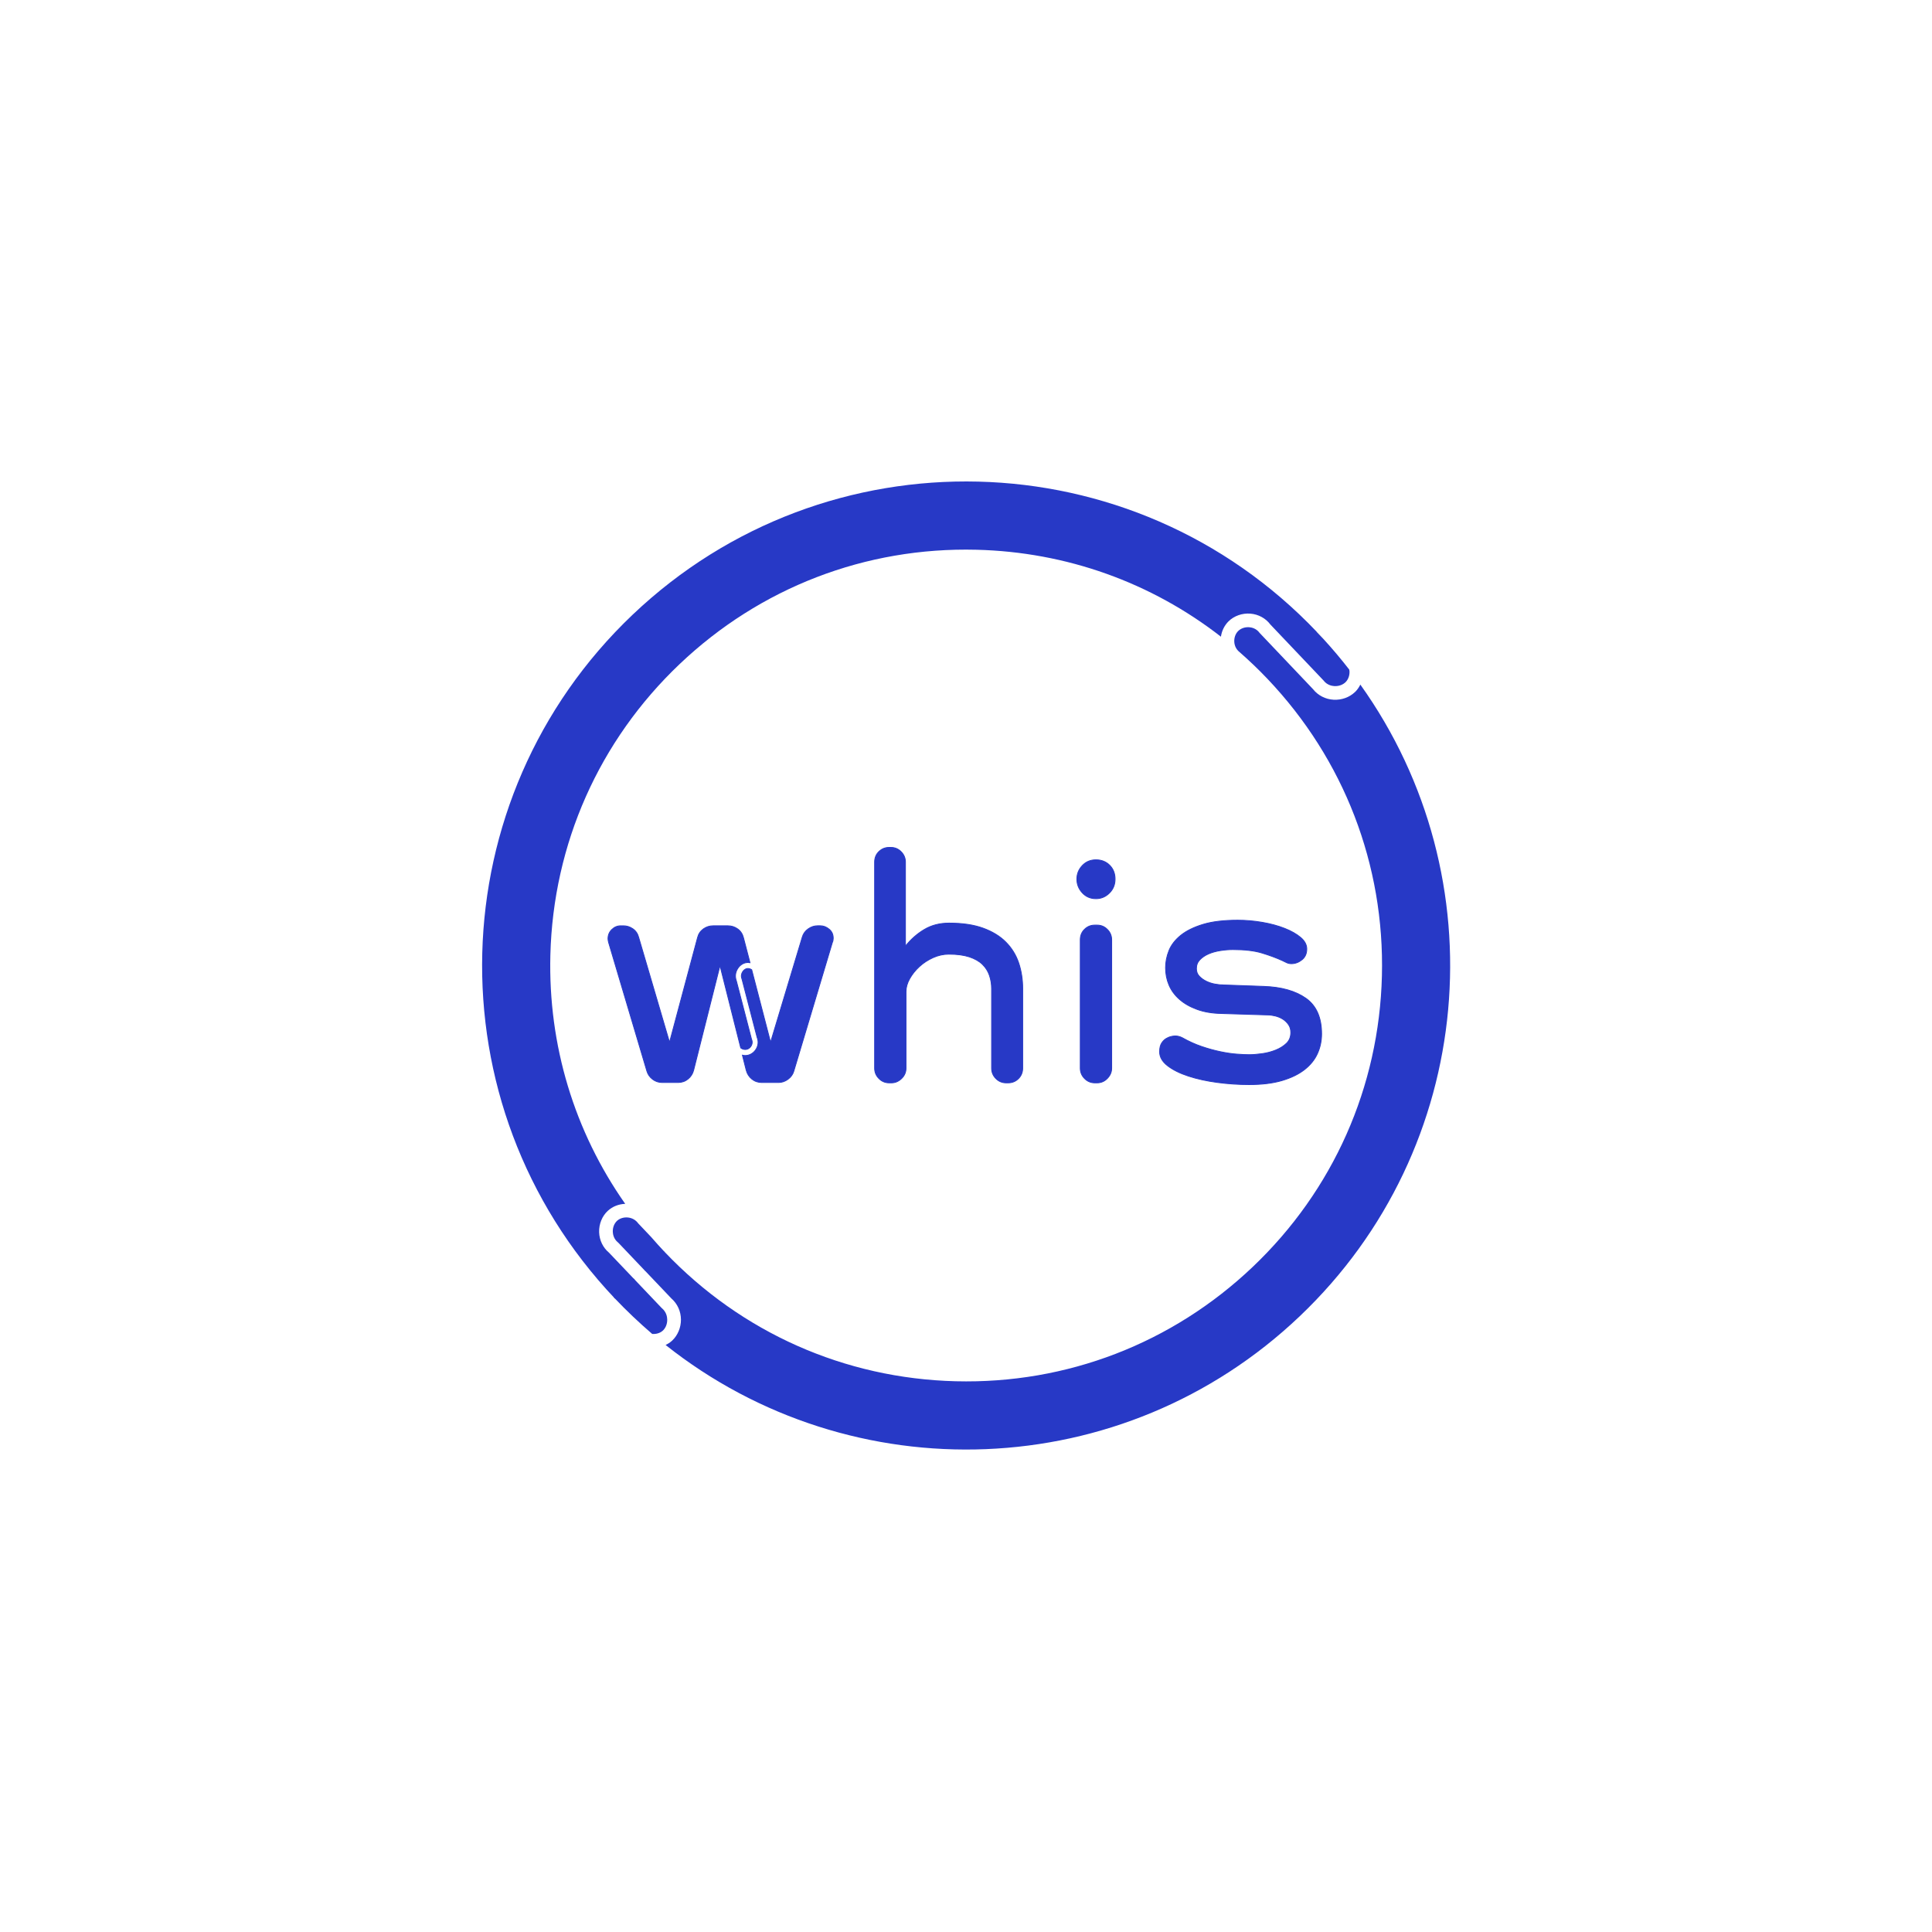 <?xml version="1.0" encoding="utf-8"?>
<!-- Generator: Adobe Illustrator 23.0.4, SVG Export Plug-In . SVG Version: 6.00 Build 0)  -->
<svg version="1.1" id="Calque_1" xmlns="http://www.w3.org/2000/svg" xmlns:xlink="http://www.w3.org/1999/xlink" x="0px" y="0px"
	 viewBox="0 0 566.93 566.93" style="enable-background:new 0 0 566.93 566.93;" xml:space="preserve">
<style type="text/css">
	.st0{display:none;fill:#F9D523;}
	.st1{fill:none;}
	.st2{fill:#2739C6;}
	.st3{fill:#F9D523;}
	.st4{fill:#2739C6;stroke:#2739C6;stroke-width:0.25;stroke-miterlimit:10;}
</style>
<rect class="st0" width="566.93" height="566.93"/>
<g>
	<path class="st1" d="M394.48,193.93l-0.18-0.16l-6-6.3c2.68,2.93,5.22,5.94,7.61,9.02C395.75,195.47,395.26,194.57,394.48,193.93z"
		/>
	<path class="st1" d="M195.08,367.42c22.46,23.62,52.78,37.08,85.37,37.9s63.54-11.1,87.16-33.57
		c23.62-22.46,37.08-52.78,37.9-85.37s-11.1-63.54-33.57-87.16c-2.64-2.78-5.39-5.41-8.24-7.9c0.01,0.01,0.01,0.01,0.02,0.02
		l0.21,0.19l7.61,8.01l-2.9,2.76l-7.52-7.91c-1.75-1.44-2.79-3.5-2.92-5.81c-0.03-0.59-0.01-1.17,0.08-1.73
		c-20.44-15.91-45.33-24.85-71.7-25.51c-32.59-0.82-63.54,11.1-87.16,33.57s-37.08,52.78-37.9,85.37
		c-0.66,26.42,7.05,51.76,21.96,72.99c0.42-0.02,0.84-0.01,1.27,0.03c2.3,0.25,4.3,1.38,5.65,3.21l7.52,7.91l-2.9,2.76l0,0
		l-0.1,0.09C194.97,367.3,195.03,367.36,195.08,367.42z"/>
	<path class="st2" d="M199.41,194.89c23.62-22.46,54.57-34.39,87.16-33.57c26.37,0.66,51.26,9.61,71.7,25.51
		c0.25-1.72,1.02-3.29,2.22-4.49c1.63-1.61,4.03-2.47,6.44-2.27c2.34,0.19,4.47,1.35,5.85,3.19l15.61,16.43
		c1.01,1.33,2.42,1.6,3.17,1.64c1.31,0.07,2.56-0.39,3.37-1.24c0.74-0.78,1.14-1.96,1.07-3.14c-0.01-0.16-0.05-0.31-0.08-0.47
		c-2.39-3.09-4.93-6.09-7.61-9.02l-1.94-2.04l0.02-0.02c-54.06-56.81-143.94-59.05-200.77-5c-56.78,54.01-59.09,143.78-5.2,200.63
		l5.82-5.53l-7.53-7.91c-1.77-1.47-2.82-3.65-2.9-6c-0.08-2.42,0.9-4.8,2.59-6.32c1.36-1.24,3.16-1.94,5.06-2.01
		c-14.91-21.23-22.62-46.57-21.96-72.99C162.33,247.67,175.79,217.35,199.41,194.89z"/>
	<path class="st2" d="M397.57,203.11c-1.6,1.52-3.9,2.35-6.23,2.22c-2.4-0.13-4.61-1.27-6.06-3.12l-15.65-16.48
		c-0.95-1.31-2.3-1.61-3.01-1.67c-1.26-0.1-2.45,0.29-3.3,1.12c-0.77,0.77-1.2,1.95-1.13,3.16c0.07,1.2,0.6,2.25,1.51,2.98
		c2.85,2.49,5.6,5.12,8.24,7.9c22.46,23.62,34.39,54.57,33.57,87.16s-14.28,62.91-37.9,85.37s-54.57,34.39-87.16,33.57
		s-62.91-14.28-85.37-37.9c-0.05-0.06-0.11-0.12-0.16-0.17l-5.78,5.5l7.87,8.27c1.78,1.55,2.8,3.8,2.81,6.21
		c0.01,2.33-0.93,4.59-2.53,6.11c-0.09,0.09-0.18,0.17-0.28,0.25c-0.51,0.44-1.09,0.8-1.69,1.09
		c54.58,43.33,134.13,40.97,186.07-8.43c51.93-49.39,58.29-128.68,17.79-185.36c-0.35,0.72-0.8,1.39-1.35,1.97
		C397.74,202.94,397.66,203.03,397.57,203.11z"/>
	<path class="st2" d="M180.29,380.89c3.56,3.74,7.26,7.25,11.09,10.54c1.13,0.09,2.25-0.22,3.03-0.89c0.89-0.76,1.41-2.01,1.38-3.33
		c-0.01-0.76-0.23-2.2-1.54-3.31l-0.16-0.15l-8.14-8.56l-5.82,5.53C180.18,380.77,180.24,380.83,180.29,380.89z"/>
	<path class="st2" d="M191.08,363l-3.81-4.02c-0.69-0.96-1.74-1.57-2.95-1.71c-1.21-0.14-2.42,0.22-3.23,0.95
		c-0.84,0.77-1.32,1.98-1.27,3.25c0.03,0.73,0.26,2.1,1.54,3.13l0.2,0.19l7.72,8.12l5.78-5.5
		C193.71,365.97,192.37,364.49,191.08,363z"/>
	<path class="st3" d="M388.31,187.46c-0.62-0.68-1.24-1.36-1.88-2.03c-0.01-0.01-0.02-0.02-0.04-0.04l-0.02,0.02L388.31,187.46z"/>
</g>
<g>
	<g>
		<path class="st4" d="M298.84,316.53c-0.84,0.82-1.84,1.22-3.01,1.22h-0.59c-1.17,0-2.18-0.42-3.01-1.27
			c-0.84-0.84-1.25-1.86-1.25-3.04v-23.31c0-1.35-0.21-2.65-0.63-3.89c-0.42-1.24-1.1-2.32-2.05-3.25c-0.95-0.93-2.23-1.66-3.85-2.2
			c-1.62-0.53-3.63-0.8-6.03-0.8c-1.56,0-3.1,0.34-4.6,1.01c-1.51,0.68-2.85,1.55-4.02,2.62c-1.17,1.07-2.12,2.25-2.85,3.55
			s-1.09,2.56-1.09,3.8v22.47c0,1.18-0.43,2.2-1.3,3.04s-1.86,1.27-2.97,1.27h-0.67c-1.17,0-2.18-0.42-3.01-1.27
			c-0.84-0.84-1.26-1.86-1.26-3.04v-60.47c0-1.24,0.42-2.27,1.26-3.08c0.84-0.82,1.84-1.22,3.01-1.22h0.5
			c1.17,0,2.18,0.42,3.01,1.27c0.84,0.84,1.26,1.86,1.26,3.04v24.66c1.62-2.03,3.47-3.66,5.57-4.9c2.09-1.24,4.51-1.86,7.24-1.86
			c3.91,0,7.23,0.49,9.96,1.48c2.73,0.99,4.97,2.35,6.7,4.1s2.99,3.79,3.77,6.12c0.78,2.34,1.17,4.86,1.17,7.56v23.31
			C300.09,314.69,299.67,315.71,298.84,316.53z"/>
		<path class="st4" d="M327.21,257.96c0,1.63-0.56,3-1.67,4.1c-1.12,1.1-2.43,1.65-3.93,1.65c-1.62,0-2.96-0.58-4.02-1.73
			c-1.06-1.15-1.59-2.49-1.59-4.01s0.53-2.84,1.59-3.97s2.4-1.69,4.02-1.69s2.96,0.54,4.02,1.6
			C326.68,254.97,327.21,256.33,327.21,257.96z M324.95,316.44c-0.84,0.87-1.84,1.31-3.01,1.31h-0.67c-1.17,0-2.18-0.42-3.01-1.27
			c-0.84-0.84-1.26-1.86-1.26-3.04v-37.67c0-1.24,0.42-2.27,1.26-3.08c0.84-0.82,1.84-1.22,3.01-1.22h0.67
			c1.17,0,2.18,0.42,3.01,1.27c0.84,0.84,1.26,1.86,1.26,3.04v37.67C326.21,314.57,325.79,315.57,324.95,316.44z"/>
		<path class="st4" d="M387.81,303.4c0,2.03-0.4,3.94-1.21,5.74s-2.08,3.38-3.81,4.73s-3.93,2.42-6.61,3.21
			c-2.68,0.79-5.89,1.18-9.63,1.18c-3.13,0-6.25-0.21-9.37-0.63c-3.13-0.42-5.94-1.04-8.45-1.86c-2.51-0.82-4.55-1.83-6.11-3.04
			c-1.56-1.21-2.34-2.58-2.34-4.1c0-1.13,0.22-2.01,0.67-2.66s0.98-1.11,1.59-1.39c0.61-0.34,1.37-0.53,2.26-0.59
			c0.72,0,1.42,0.17,2.09,0.51c1.9,1.07,3.79,1.93,5.69,2.58s3.72,1.15,5.48,1.52s3.36,0.61,4.81,0.72
			c1.45,0.11,2.68,0.17,3.68,0.17c1.12,0,2.39-0.1,3.81-0.3c1.42-0.2,2.76-0.55,4.02-1.06c1.26-0.51,2.3-1.17,3.14-1.98
			c0.84-0.82,1.26-1.87,1.26-3.17c0-0.9-0.22-1.67-0.67-2.32s-1-1.18-1.67-1.61c-0.67-0.42-1.41-0.73-2.22-0.93
			c-0.81-0.2-1.58-0.3-2.3-0.3l-13.48-0.42c-2.73-0.05-5.13-0.46-7.2-1.22s-3.78-1.74-5.15-2.96c-1.37-1.21-2.39-2.6-3.06-4.18
			c-0.67-1.57-1-3.26-1-5.07c0-1.69,0.33-3.36,1-5.03c0.67-1.66,1.83-3.15,3.47-4.48c1.65-1.32,3.82-2.39,6.53-3.21
			c2.71-0.82,6.1-1.22,10.17-1.22c2.4,0,4.81,0.21,7.24,0.63s4.6,1.01,6.53,1.77c1.93,0.76,3.49,1.65,4.69,2.66s1.8,2.14,1.8,3.38
			c0,1.35-0.47,2.41-1.42,3.17s-1.98,1.14-3.1,1.14c-0.5,0-0.96-0.1-1.38-0.3c-0.42-0.2-0.85-0.41-1.3-0.63
			c-1.73-0.79-3.71-1.52-5.94-2.2c-2.23-0.68-5.08-1.01-8.54-1.01c-1.17,0-2.4,0.1-3.68,0.3c-1.28,0.2-2.44,0.52-3.47,0.97
			s-1.88,1.03-2.55,1.73c-0.67,0.7-1,1.56-1,2.58c0,0.9,0.28,1.65,0.84,2.24s1.24,1.08,2.05,1.48c0.81,0.39,1.67,0.68,2.59,0.84
			c0.92,0.17,1.77,0.25,2.55,0.25l11.72,0.42c5.19,0.17,9.32,1.34,12.39,3.5C386.28,295.13,387.81,298.61,387.81,303.4z"/>
	</g>
	<path class="st4" d="M219.17,307.9c0.57-0.15,1.07-0.58,1.35-1.16c0.26-0.55,0.28-1.15,0.05-1.68l-0.05-0.13l-4.44-17.1
		c-0.42-1.1-0.34-2.29,0.23-3.34c0.55-1.03,1.48-1.77,2.51-1.99c0.4-0.09,0.83-0.09,1.25-0.02l-1.9-7.29
		c-0.28-1.12-0.85-1.98-1.71-2.6c-0.86-0.61-1.82-0.92-2.87-0.92h-4.32c-1.05,0-2.01,0.31-2.87,0.92c-0.86,0.62-1.43,1.46-1.7,2.52
		l-8.15,30.46h-0.17l-8.98-30.54c-0.28-1.06-0.85-1.89-1.7-2.48c-0.86-0.59-1.79-0.88-2.79-0.88h-0.75c-1,0-1.87,0.36-2.62,1.09
		s-1.12,1.62-1.12,2.69c0,0.28,0.05,0.64,0.17,1.09l11.23,37.76c0.28,0.95,0.83,1.75,1.66,2.39s1.77,0.96,2.83,0.96h4.66
		c1.11,0,2.08-0.34,2.91-1.01s1.39-1.54,1.66-2.6l7.65-30.37h0.17l6,23.81c0.03,0.03,0.06,0.06,0.09,0.08
		C217.95,307.92,218.6,308.05,219.17,307.9z"/>
	<path class="st4" d="M243.31,272.67c-0.8-0.67-1.68-1.01-2.62-1.01h-0.75c-1,0-1.93,0.31-2.79,0.92c-0.86,0.62-1.43,1.4-1.71,2.35
		l-9.23,30.63h-0.17l-5.46-21c-0.46-0.3-0.98-0.42-1.43-0.33c-0.51,0.11-1.02,0.53-1.32,1.09c-0.19,0.35-0.45,1.06-0.12,1.9
		l0.03,0.1l4.43,17.09c0.41,1,0.38,2.1-0.1,3.1c-0.5,1.04-1.43,1.83-2.49,2.11c-0.3,0.08-0.6,0.12-0.91,0.12
		c-0.27,0-0.54-0.04-0.81-0.1l1.11,4.4c0.28,1.06,0.83,1.93,1.66,2.6s1.8,1.01,2.91,1.01h4.91c1,0,1.93-0.32,2.79-0.96
		c0.86-0.64,1.43-1.44,1.7-2.39l11.31-37.76c0.17-0.34,0.25-0.73,0.25-1.17C244.52,274.23,244.12,273.34,243.31,272.67z"/>
</g>
</svg>
